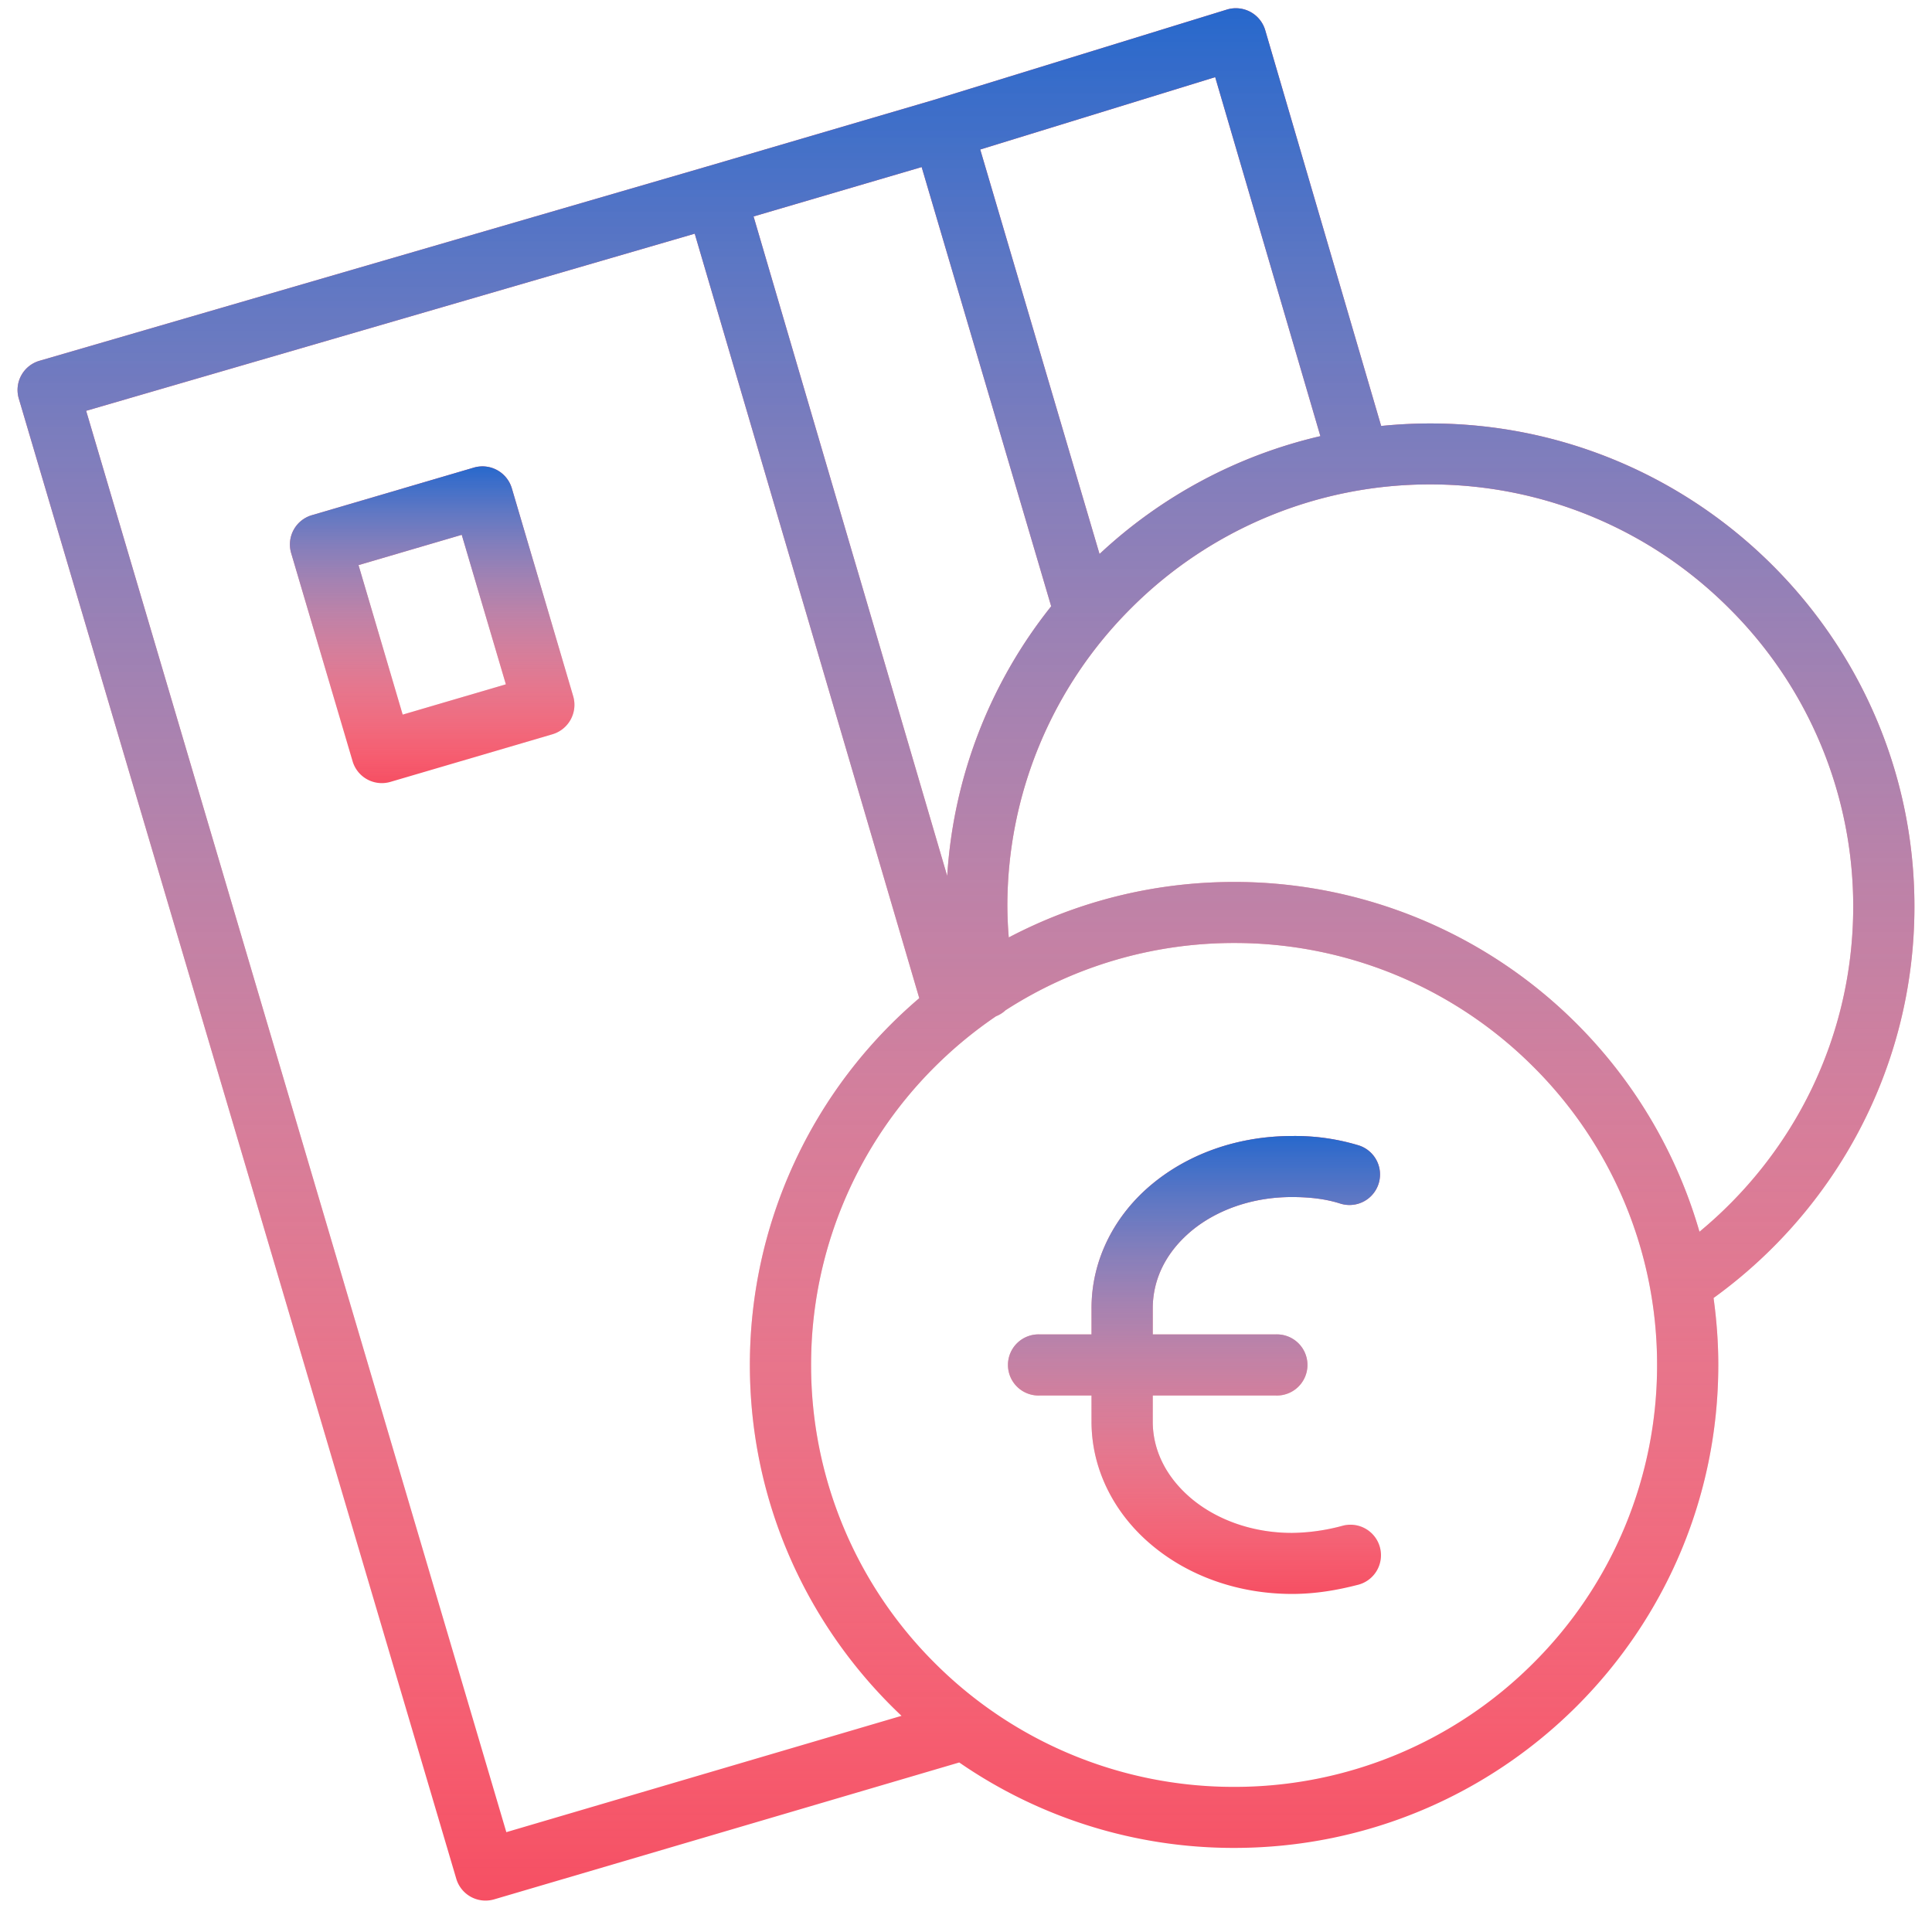 <svg width="44" height="44" fill="none" xmlns="http://www.w3.org/2000/svg"><path d="M11.656 11.12a.697.697 0 00-.866-.47l-3.687 1.083a.695.695 0 00-.472.863l1.399 4.74a.694.694 0 00.865.47l3.688-1.084a.699.699 0 00.472-.863l-1.399-4.74zm-2.485 5.156L8.165 12.87l2.351-.69 1.005 3.405-2.35.69z" fill="#F64F63"/><path d="M11.656 11.12a.697.697 0 00-.866-.47l-3.687 1.083a.695.695 0 00-.472.863l1.399 4.74a.694.694 0 00.865.47l3.688-1.084a.699.699 0 00.472-.863l-1.399-4.74zm-2.485 5.156L8.165 12.87l2.351-.69 1.005 3.405-2.35.69z" fill="url(#paint0_linear)"/><path d="M32.574 9.644c-.377 0-.75.02-1.119.057L28.815.689a.697.697 0 00-.876-.47l-6.677 2.058-5.16 1.515-15.2 4.424a.692.692 0 00-.473.864l9.962 33.706a.695.695 0 00.865.47l10.59-3.117a10.991 10.991 0 006.26 1.946c6.09 0 11.026-4.924 11.027-11 0-.517-.039-1.025-.108-1.524 2.776-2.006 4.575-5.257 4.575-8.917-.002-6.062-4.95-10.998-11.026-11zm-2.503.289a11.003 11.003 0 00-5.03 2.684l-2.717-9.212 5.351-1.648 2.396 8.176zM17.161 4.93l3.829-1.125 2.95 10.003a10.935 10.935 0 00-2.368 6.143L17.162 4.93zm-1.06-1.138zm-4.57 37.933L1.962 9.356l13.86-4.034 5.114 17.411a10.961 10.961 0 00-3.858 8.354c0 3.148 1.329 5.985 3.454 7.99l-9.003 2.65zm23.386-3.845a9.612 9.612 0 01-6.811 2.815 9.613 9.613 0 01-6.812-2.815 9.565 9.565 0 01-2.822-6.794 9.565 9.565 0 012.822-6.795 9.67 9.67 0 011.39-1.147.683.683 0 00.216-.136 9.593 9.593 0 015.206-1.532 9.613 9.613 0 016.811 2.815 9.565 9.565 0 012.822 6.794 9.566 9.566 0 01-2.822 6.795zm3.787-9.829a11.025 11.025 0 00-10.598-7.965c-1.854 0-3.599.458-5.132 1.264a9.287 9.287 0 01-.032-.708 9.573 9.573 0 012.817-6.79 9.606 9.606 0 016.815-2.82 9.612 9.612 0 016.805 2.821 9.567 9.567 0 012.827 6.79c0 2.975-1.357 5.636-3.502 7.409z" fill="#F64F63"/><path d="M32.574 9.644c-.377 0-.75.02-1.119.057L28.815.689a.697.697 0 00-.876-.47l-6.677 2.058-5.16 1.515-15.2 4.424a.692.692 0 00-.473.864l9.962 33.706a.695.695 0 00.865.47l10.59-3.117a10.991 10.991 0 006.26 1.946c6.09 0 11.026-4.924 11.027-11 0-.517-.039-1.025-.108-1.524 2.776-2.006 4.575-5.257 4.575-8.917-.002-6.062-4.95-10.998-11.026-11zm-2.503.289a11.003 11.003 0 00-5.03 2.684l-2.717-9.212 5.351-1.648 2.396 8.176zM17.161 4.93l3.829-1.125 2.95 10.003a10.935 10.935 0 00-2.368 6.143L17.162 4.93zm-1.06-1.138zm-4.57 37.933L1.962 9.356l13.86-4.034 5.114 17.411a10.961 10.961 0 00-3.858 8.354c0 3.148 1.329 5.985 3.454 7.99l-9.003 2.65zm23.386-3.845a9.612 9.612 0 01-6.811 2.815 9.613 9.613 0 01-6.812-2.815 9.565 9.565 0 01-2.822-6.794 9.565 9.565 0 012.822-6.795 9.67 9.67 0 011.39-1.147.683.683 0 00.216-.136 9.593 9.593 0 015.206-1.532 9.613 9.613 0 016.811 2.815 9.565 9.565 0 012.822 6.794 9.566 9.566 0 01-2.822 6.795zm3.787-9.829a11.025 11.025 0 00-10.598-7.965c-1.854 0-3.599.458-5.132 1.264a9.287 9.287 0 01-.032-.708 9.573 9.573 0 012.817-6.79 9.606 9.606 0 016.815-2.82 9.612 9.612 0 016.805 2.821 9.567 9.567 0 012.827 6.79c0 2.975-1.357 5.636-3.502 7.409z" fill="url(#paint1_linear)"/><path d="M30.562 34.752a4.59 4.59 0 01-1.138.159c-.919 0-1.73-.311-2.293-.784-.564-.476-.877-1.087-.878-1.75v-.596h2.79a.696.696 0 100-1.39h-2.79v-.596c.002-.68.314-1.286.877-1.759.561-.468 1.372-.775 2.294-.774.417 0 .78.046 1.098.148a.694.694 0 10.424-1.324 4.98 4.98 0 00-1.522-.214c-1.23 0-2.353.404-3.188 1.097-.833.69-1.378 1.697-1.377 2.826v.596h-1.17a.696.696 0 100 1.39h1.17v.597c0 1.119.545 2.122 1.376 2.814.832.697 1.956 1.108 3.189 1.109.545 0 1.042-.09 1.482-.203a.695.695 0 10-.344-1.346z" fill="#F64F63"/><path d="M30.562 34.752a4.59 4.59 0 01-1.138.159c-.919 0-1.73-.311-2.293-.784-.564-.476-.877-1.087-.878-1.75v-.596h2.79a.696.696 0 100-1.39h-2.79v-.596c.002-.68.314-1.286.877-1.759.561-.468 1.372-.775 2.294-.774.417 0 .78.046 1.098.148a.694.694 0 10.424-1.324 4.98 4.98 0 00-1.522-.214c-1.23 0-2.353.404-3.188 1.097-.833.69-1.378 1.697-1.377 2.826v.596h-1.17a.696.696 0 100 1.39h1.17v.597c0 1.119.545 2.122 1.376 2.814.832.697 1.956 1.108 3.189 1.109.545 0 1.042-.09 1.482-.203a.695.695 0 10-.344-1.346z" fill="url(#paint2_linear)"/><defs><linearGradient id="paint0_linear" x1="9.843" y1="10.621" x2="9.843" y2="17.834" gradientUnits="userSpaceOnUse"><stop stop-color="#2768CC"/><stop offset="1" stop-color="#fff" stop-opacity="0"/></linearGradient><linearGradient id="paint1_linear" x1="22" y1=".189" x2="22" y2="43.285" gradientUnits="userSpaceOnUse"><stop stop-color="#2768CC"/><stop offset="1" stop-color="#fff" stop-opacity="0"/></linearGradient><linearGradient id="paint2_linear" x1="27.211" y1="25.872" x2="27.211" y2="36.301" gradientUnits="userSpaceOnUse"><stop stop-color="#2768CC"/><stop offset="1" stop-color="#fff" stop-opacity="0"/></linearGradient></defs></svg>